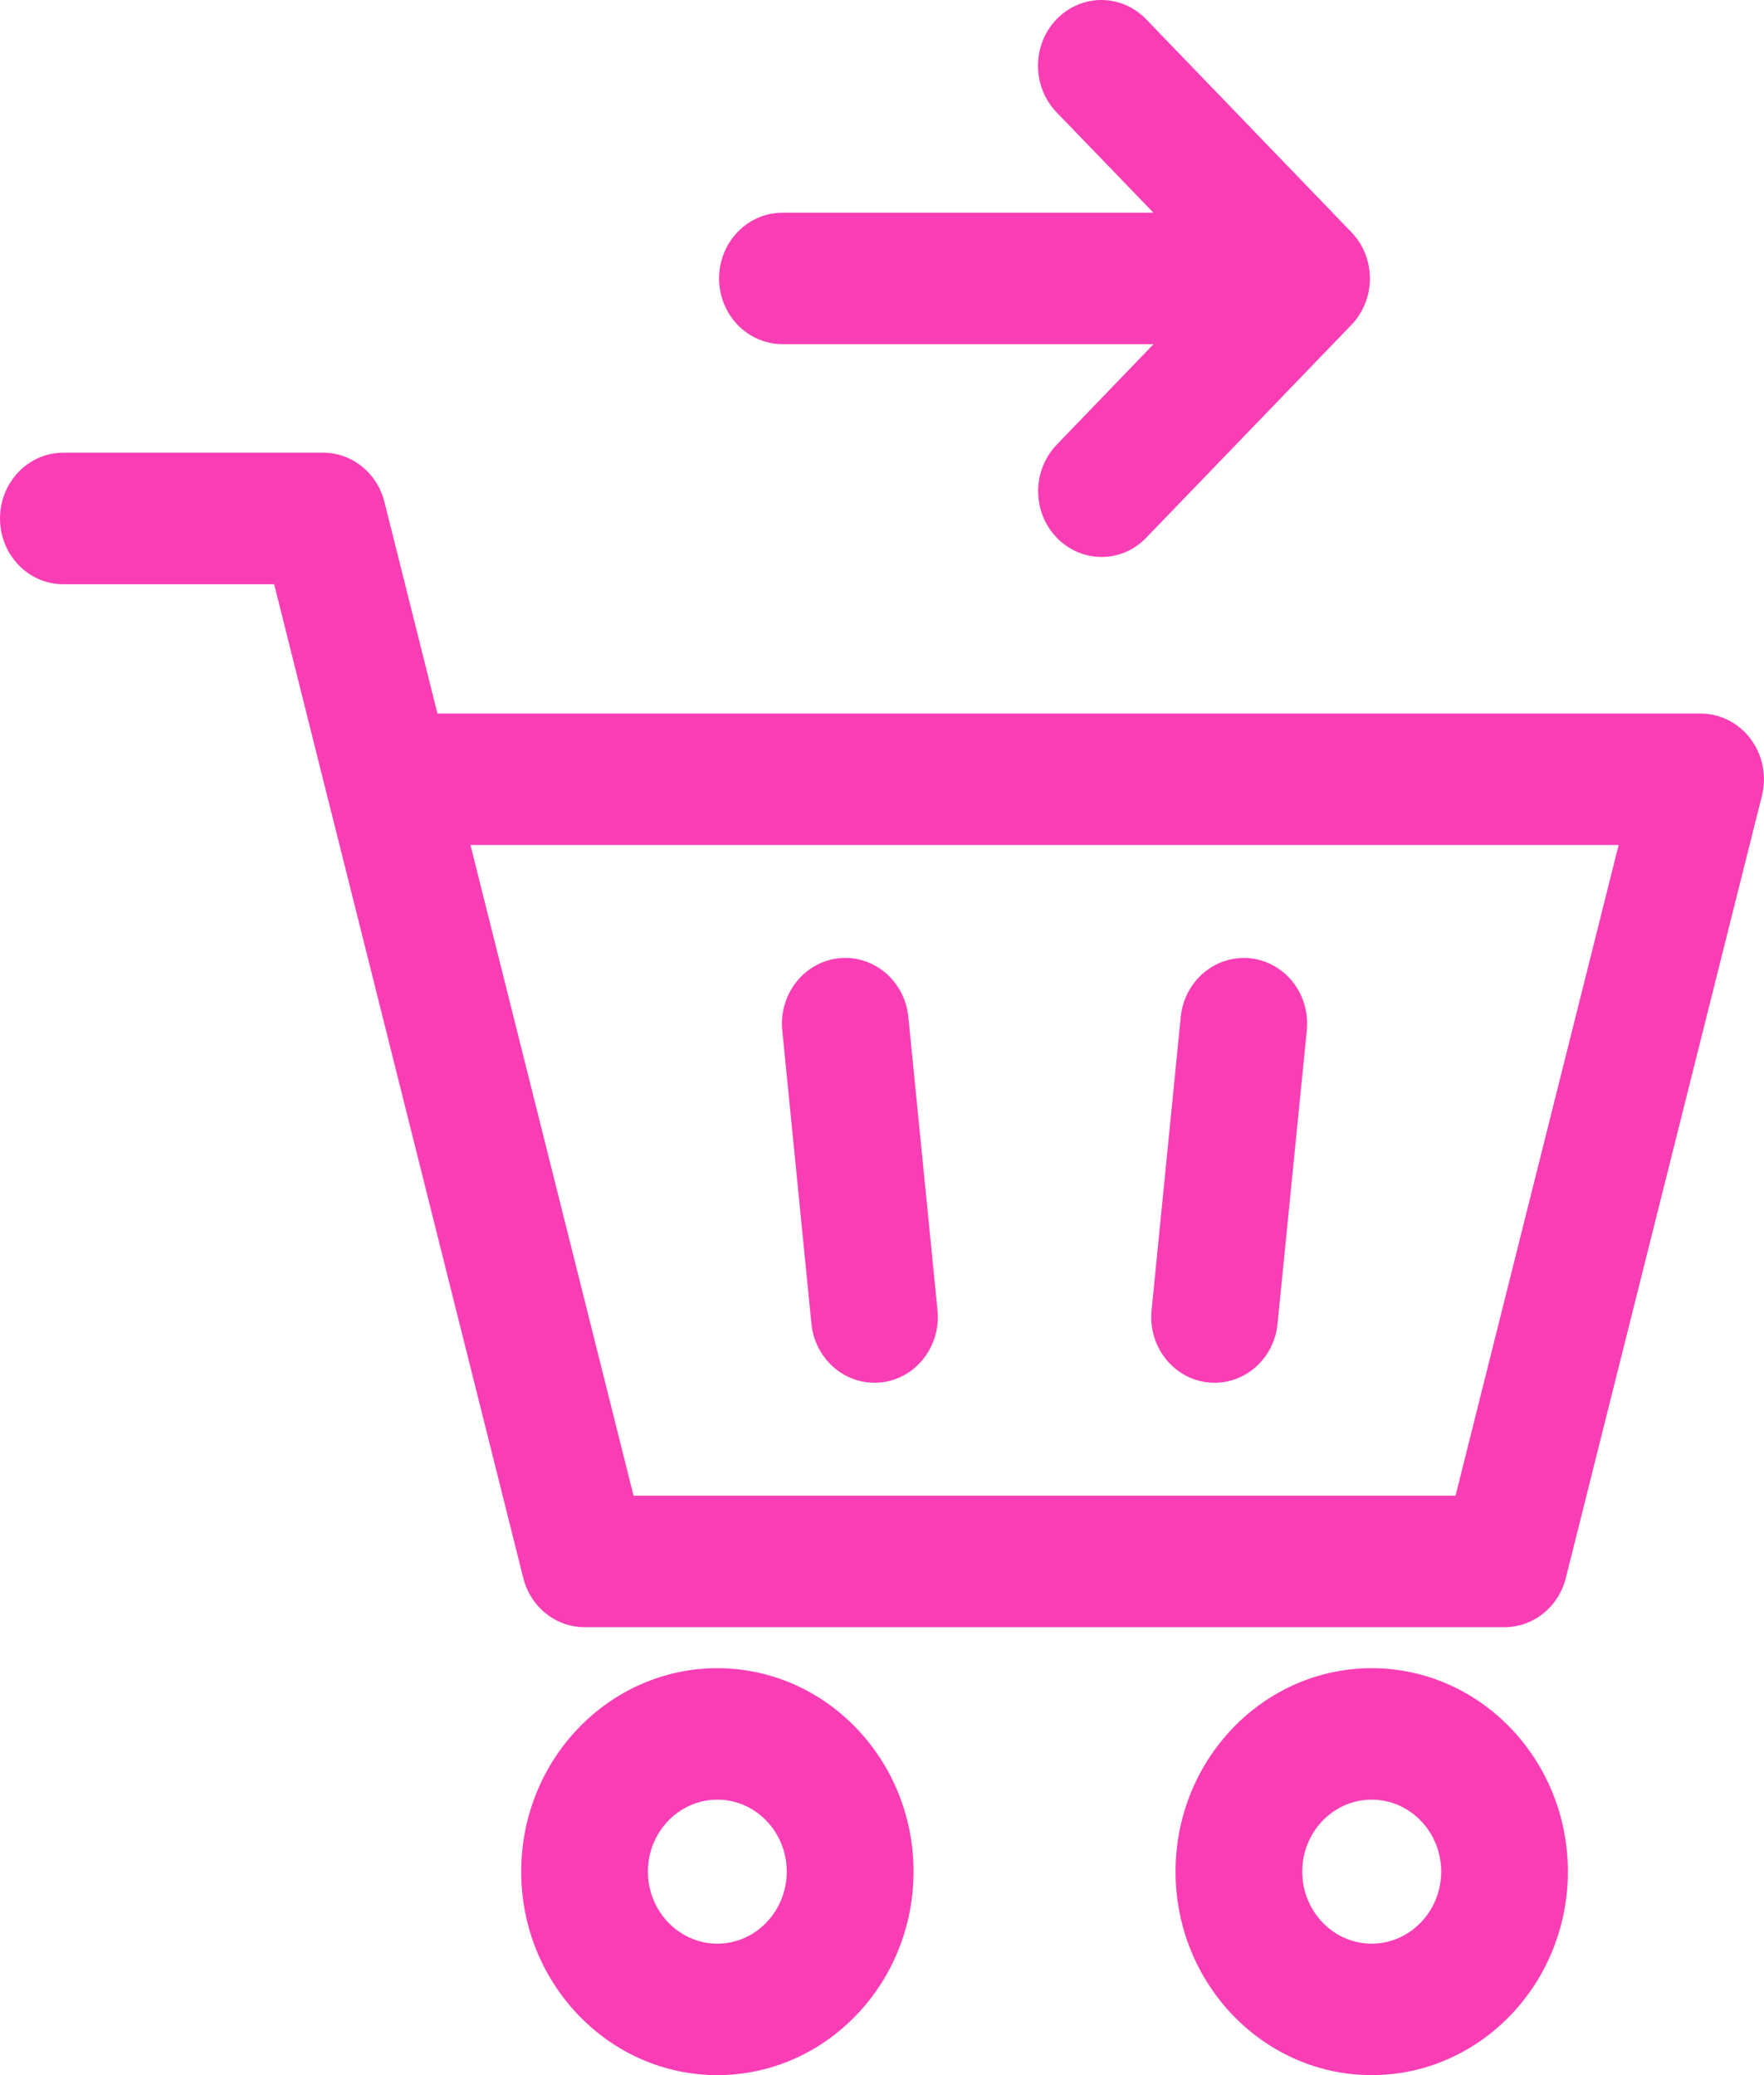 <svg width="17" height="20" viewBox="0 0 17 20" fill="none" xmlns="http://www.w3.org/2000/svg">
<path d="M7.82 12.759C7.853 13.084 8.118 13.327 8.427 13.327C8.448 13.327 8.469 13.326 8.49 13.324C8.826 13.288 9.07 12.976 9.035 12.628L8.754 9.801C8.719 9.453 8.419 9.2 8.083 9.236C7.748 9.272 7.504 9.584 7.539 9.932L7.82 12.759Z" fill="#F93EB5"/>
<path d="M11.642 13.324C11.664 13.326 11.685 13.327 11.706 13.327C12.015 13.327 12.28 13.084 12.312 12.759L12.594 9.931C12.629 9.583 12.385 9.272 12.049 9.236C11.714 9.201 11.414 9.453 11.379 9.801L11.098 12.628C11.063 12.976 11.307 13.288 11.642 13.324Z" fill="#F93EB5"/>
<path d="M6.913 16.078C5.871 16.078 5.023 16.957 5.023 18.038C5.023 19.12 5.871 20 6.913 20C7.956 20 8.804 19.12 8.804 18.038C8.804 16.957 7.956 16.078 6.913 16.078ZM6.913 18.733C6.545 18.733 6.244 18.421 6.244 18.038C6.244 17.656 6.545 17.345 6.913 17.345C7.282 17.345 7.582 17.656 7.582 18.038C7.582 18.421 7.282 18.733 6.913 18.733Z" fill="#F93EB5"/>
<path d="M13.219 16.078C12.177 16.078 11.329 16.957 11.329 18.038C11.329 19.12 12.177 20 13.219 20C14.262 20 15.11 19.12 15.11 18.038C15.11 16.957 14.262 16.078 13.219 16.078ZM13.219 18.733C12.85 18.733 12.55 18.421 12.55 18.038C12.55 17.656 12.85 17.345 13.219 17.345C13.588 17.345 13.889 17.656 13.889 18.038C13.889 18.421 13.588 18.733 13.219 18.733Z" fill="#F93EB5"/>
<path d="M16.872 7.123C16.757 6.968 16.578 6.877 16.389 6.877H4.216L3.705 4.838C3.635 4.558 3.392 4.363 3.114 4.363H0.611C0.273 4.363 0 4.647 0 4.997C0 5.347 0.273 5.631 0.611 5.631H2.642L3.148 7.651C3.151 7.664 3.154 7.677 3.158 7.689L5.043 15.209C5.113 15.488 5.356 15.683 5.634 15.683H14.499C14.777 15.683 15.02 15.488 15.09 15.209L16.98 7.67C17.028 7.48 16.988 7.278 16.872 7.123ZM14.027 14.416H6.106L4.534 8.144H15.599L14.027 14.416Z" fill="#F93EB5"/>
<path d="M7.541 3.317L11.117 3.317L10.184 4.286C9.945 4.534 9.945 4.935 10.184 5.182C10.303 5.306 10.459 5.368 10.616 5.368C10.772 5.368 10.928 5.306 11.047 5.182L13.023 3.132C13.262 2.885 13.262 2.484 13.023 2.237L11.046 0.186C10.807 -0.062 10.421 -0.062 10.182 0.186C9.944 0.433 9.944 0.834 10.182 1.082L11.116 2.05L7.541 2.05C7.204 2.05 6.93 2.334 6.93 2.684C6.93 3.033 7.204 3.317 7.541 3.317Z" fill="#F93EB5"/>
</svg>
